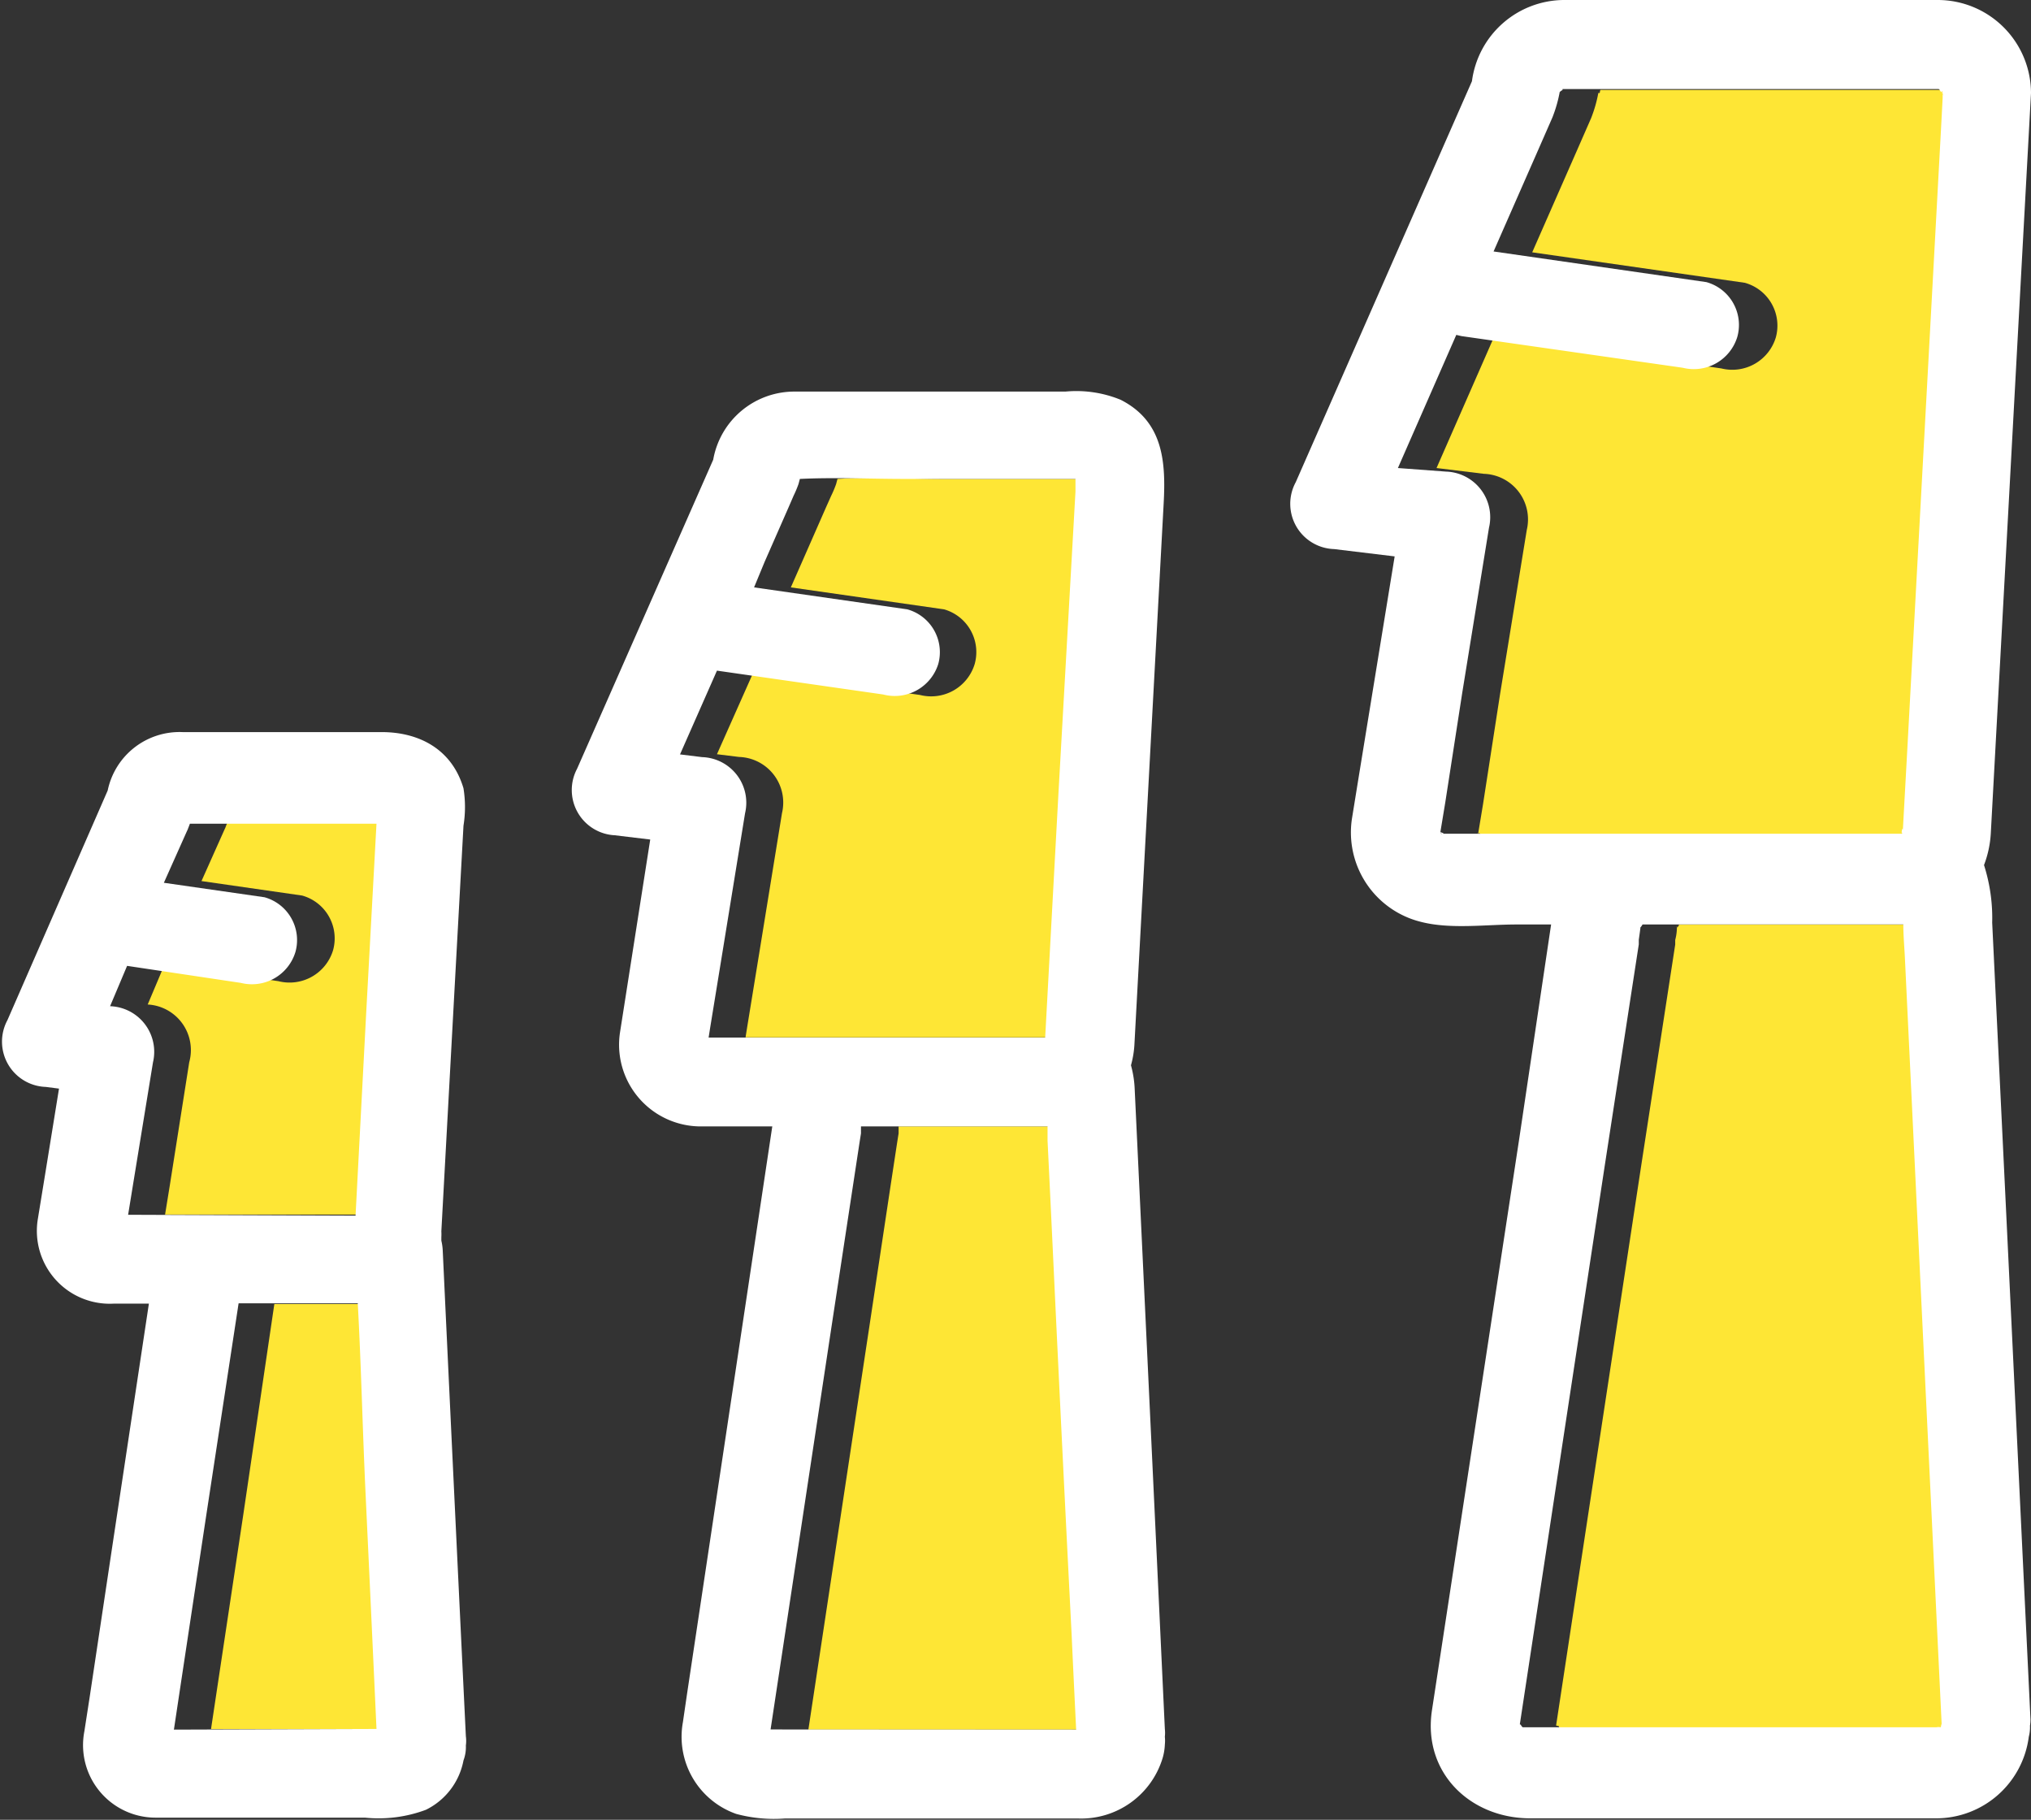 <svg xmlns="http://www.w3.org/2000/svg" viewBox="-0.116 -4.76837158203125e-7 119.306 106.884"><rect x="-0.116" y="-4.76837158203125e-7" width="119.306" height="106.884" fill="#333333" stroke="none"/><title>Depositphotos_72419041_03</title><g data-name="Layer 2"><g data-name="Layer 1"><g data-name="Layer 2"><path d="M64 75.58q-.21-4.29-.41-8.58v-.84H52.67v.41l-.09.57-.37 2.43-1.28 8.49-3 19.83-.56 3.7h18L65 95.92z" fill="#fee635"/><path d="M23 76.59h-7L14.17 89l-1.49 9.9-.4 2.66h11.88l-.65-14c-.17-3.65-.25-7.32-.51-10.97z" fill="#fee635"/><path d="M23.54 59.49l.46-8.64.14-2.57H13.25l-.13.34-.06.13-1.34 3 5.91.85a2.61 2.61 0 0 1 1.82 3.21 2.67 2.67 0 0 1-3.21 1.82l-6.68-1-1 2.37A2.68 2.68 0 0 1 11 62.39l-1.15 7.29-.27 1.66H22.9z" fill="#fee635"/><path d="M64.27 46.59l1-17.72v-.74h-10c-2 0-4.14-.13-6.19 0l-.08.3a6.48 6.48 0 0 1-.29.69l-.3.67L47 33l-.66 1.5 9 1.29a2.61 2.61 0 0 1 1.8 3.21 2.67 2.67 0 0 1-3.21 1.82l-9.76-1.4L42 44.3l1.3.16a2.68 2.68 0 0 1 2.52 3.3l-1.3 8-.76 4.66-.08.51H63.5z" fill="#fee635"/><path d="M116.13 101.25l-1.27-26.44-.86-18.38q0-1.06-.1-2.12H98.51c0 .08-.18.29-.12.06v.09a3 3 0 0 1-.1.75v.27l-2 13-5 32.89c0-.07 0 0 .09 0s.12.09.05.09h24.33a.68.68 0 0 1 .24 0l.06-.12c-.06.33.05-.13.07-.09z" fill="#fee635"/><path d="M116.13 5.37c0 .07 0 0-.1 0s-.12-.09-.05-.09H93.87c.07 0 0 0 0 .1s-.09.12-.09.05a8 8 0 0 1-.43 1.51l-.85 1.94-2.61 5.94 12.49 1.79a2.61 2.61 0 0 1 1.82 3.21 2.67 2.67 0 0 1-3.2 1.82l-13-1.9-.3-.07-3.43 7.82 2.78.34a2.68 2.68 0 0 1 2.52 3.3L88 40.78l-1 6.46-.28 1.69V49c-.13-.21.28.06.16.06h26.9l.06-.11c-.15.29 0-.46 0-.06l.24-4.35 2-36.8.1-1.9v-.38c-.05-.09.18.54-.05-.09z" fill="#fee635"/><path d="M66.8 69.49L66.54 64a6.19 6.19 0 0 0-.22-1.43 5.76 5.76 0 0 0 .2-1.17l1.72-31.82c.13-2.41 0-4.82-2.53-6.1a6.85 6.85 0 0 0-3.24-.48H46.61a4.84 4.84 0 0 0-4.83 4l-8 18.16a2.66 2.66 0 0 0 2.22 3.9l2.08.25-1.78 11.36a4.8 4.8 0 0 0 4.81 5.49h4.14l-5 33.28-.25 1.71a4.8 4.8 0 0 0 3.13 5.39 8.52 8.52 0 0 0 2.85.27h17.25a5 5 0 0 0 4.94-3.52 3.25 3.25 0 0 0 .14-.82 2.21 2.21 0 0 0 0-.46 2.08 2.08 0 0 0 0-.46q-.75-16.03-1.51-32.06zm-25.29-8.55l.08-.51.76-4.66 1.3-8a2.68 2.68 0 0 0-2.52-3.3l-1.3-.16L42 39.39l9.76 1.4A2.68 2.68 0 0 0 55 39a2.61 2.61 0 0 0-1.82-3.21l-9-1.29.62-1.5 1.41-3.21.29-.67a6.46 6.46 0 0 0 .29-.69l.08-.3c2-.1 4.14 0 6.19 0h10v.74l-1 17.72-.78 14.35zm3.64 40.64l.56-3.7 3-19.83L50 69.57l.37-2.43.09-.57v-.41h10.96V67q.21 4.29.41 8.58.48 10.17 1 20.34.13 2.83.27 5.67z" fill="#fff"/><path d="M119.16 101l-1.47-30.65-.78-16.16a10.24 10.24 0 0 0-.48-3.38 6.2 6.2 0 0 0 .4-1.89q.87-16 1.74-32.06l.62-11.39A5.48 5.48 0 0 0 113.74 0h-22a5.48 5.48 0 0 0-5.39 4.77L76 28.32a2.66 2.66 0 0 0 2.25 3.93l3.56.43-2.12 13-.39 2.41a5.41 5.41 0 0 0 4.07 6.06c1.72.44 3.82.15 5.56.15H91L89.11 67 84 100.46c-.55 3.65 2.24 6.34 5.78 6.34h23.85a5.49 5.49 0 0 0 5.43-4.79 2.2 2.2 0 0 0 .07-.65 2.27 2.27 0 0 0 .03-.36zm-5.22-95.68zm0-.07zm-22.29 0zm-.07 0zm-2.37 96.19zm.05.07zm24.67 0zm0-.06h-.05a.68.68 0 0 0-.24 0H89.3c.07 0 0 0-.05-.09s-.11-.12-.1 0l5-32.89 2-13v-.27c.06-.42.09-.64.1-.75v-.09c-.06.23.09 0 .12-.06h15.32c0 .71.07 1.41.1 2.12l.88 18.38 1.27 26.44s-.12.43 0 .17zM114 5.37v.38l-.1 1.9-2 36.8-.24 4.35c0-.4-.15.35 0 .06l-.05.11H84.66c.12 0-.26-.15-.16-.06s.09.15 0 0v-.07l.28-1.69 1-6.46L87.35 31a2.68 2.68 0 0 0-2.52-3.3L82 27.49l3.43-7.82.3.07 13 1.86a2.67 2.67 0 0 0 3.21-1.82 2.61 2.61 0 0 0-1.82-3.21l-12.5-1.8 2.61-5.94.85-1.94a8 8 0 0 0 .43-1.51c0 .06 0 0 .09-.05s.12-.11 0-.1h22.2c-.06 0 0 0 .05.09s.1.12.1 0c.24.68 0 0 0 .14z" fill="#fff"/><path d="M25.89 73.42a3.12 3.12 0 0 0-.08-.55v-.2a3.16 3.16 0 0 0 0-.35l.84-15.42.46-8.4a6.9 6.9 0 0 0 0-2.2C26.43 44 24.5 43 22.3 43H10.61a4.31 4.31 0 0 0-4.4 3.43L.32 59.92a2.66 2.66 0 0 0 2.25 3.92l.78.1-.8 4.94-.45 2.76a4.28 4.28 0 0 0 4.45 4.93h2.08L6.48 90.83l-1.33 8.86-.31 2A4.26 4.26 0 0 0 9 106.76h12.32a7.94 7.94 0 0 0 3.58-.46 4.07 4.07 0 0 0 2.21-2.9 2.23 2.23 0 0 0 .14-.88 2 2 0 0 0 0-.54q-.69-14.25-1.36-28.56zM7.41 71.35l.27-1.66 1.19-7.29a2.68 2.68 0 0 0-2.52-3.3l1-2.37 6.68 1a2.67 2.67 0 0 0 3.21-1.82 2.61 2.61 0 0 0-1.82-3.21l-5.91-.85 1.34-3 .06-.13.13-.34H22l-.14 2.57-.47 8.64-.62 11.81zm2.69 30.24l.4-2.66L12 89l1.9-12.45h7c.2 3.65.28 7.32.45 11q.33 7 .65 14z" fill="#fff"/><circle cx="96.23" cy="54.4" fill="#fff"/></g></g></g></svg>